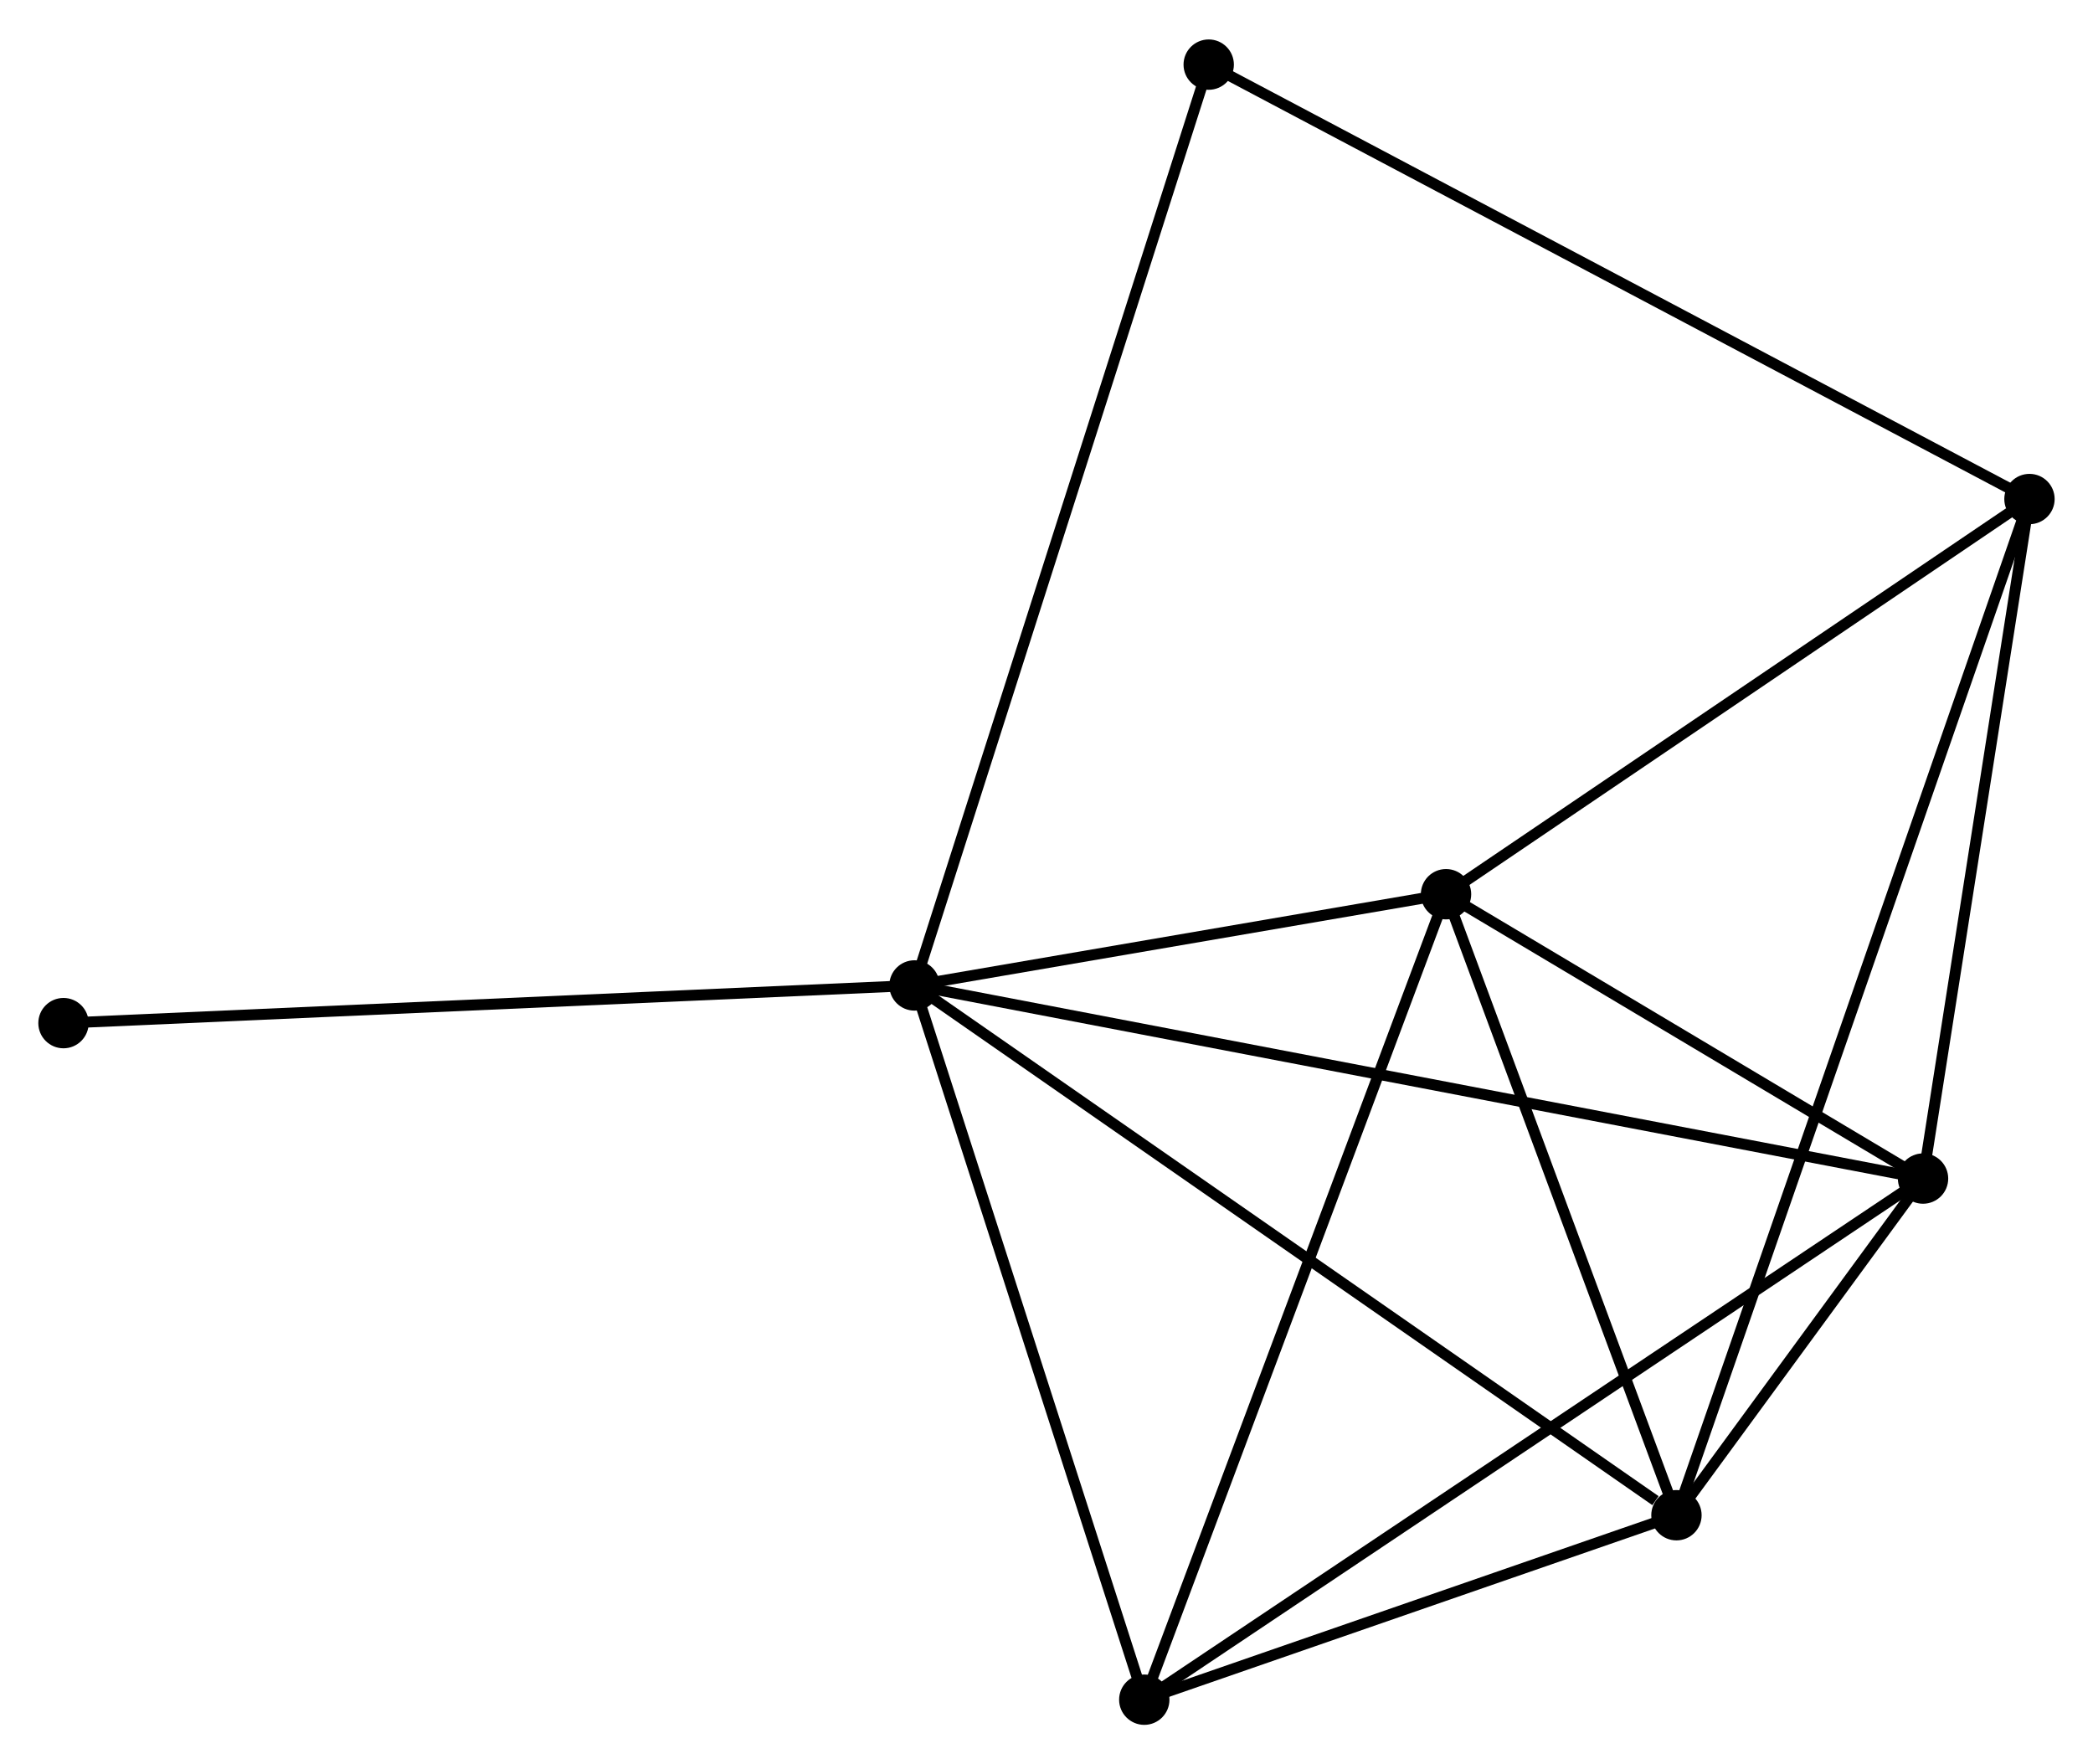 <?xml version="1.0" encoding="UTF-8" standalone="no"?>
<!DOCTYPE svg PUBLIC "-//W3C//DTD SVG 1.1//EN"
 "http://www.w3.org/Graphics/SVG/1.1/DTD/svg11.dtd">
<!-- Generated by graphviz version 2.36.0 (20140111.2315)
 -->
<!-- Title: %3 Pages: 1 -->
<svg width="191pt" height="161pt"
 viewBox="0.00 0.00 191.21 160.97" xmlns="http://www.w3.org/2000/svg" xmlns:xlink="http://www.w3.org/1999/xlink">
<g id="graph0" class="graph" transform="scale(1 1) rotate(0) translate(4 156.973)">
<title>%3</title>
<!-- 0 -->
<g id="node1" class="node"><title>0</title>
<ellipse fill="black" stroke="black" cx="79.544" cy="-67.05" rx="1.8" ry="1.8"/>
</g>
<!-- 1 -->
<g id="node2" class="node"><title>1</title>
<ellipse fill="black" stroke="black" cx="171.683" cy="-49.408" rx="1.8" ry="1.8"/>
</g>
<!-- 0&#45;&#45;1 -->
<g id="edge1" class="edge"><title>0&#45;&#45;1</title>
<path fill="none" stroke="black" d="M81.469,-66.682C93.46,-64.386 157.809,-52.065 169.769,-49.775"/>
</g>
<!-- 2 -->
<g id="node3" class="node"><title>2</title>
<ellipse fill="black" stroke="black" cx="149.155" cy="-18.652" rx="1.8" ry="1.8"/>
</g>
<!-- 0&#45;&#45;2 -->
<g id="edge2" class="edge"><title>0&#45;&#45;2</title>
<path fill="none" stroke="black" d="M81.265,-65.854C90.812,-59.216 137.205,-26.96 147.239,-19.984"/>
</g>
<!-- 3 -->
<g id="node4" class="node"><title>3</title>
<ellipse fill="black" stroke="black" cx="128.105" cy="-75.385" rx="1.8" ry="1.8"/>
</g>
<!-- 0&#45;&#45;3 -->
<g id="edge3" class="edge"><title>0&#45;&#45;3</title>
<path fill="none" stroke="black" d="M81.631,-67.409C89.619,-68.779 118.2,-73.685 126.08,-75.038"/>
</g>
<!-- 4 -->
<g id="node5" class="node"><title>4</title>
<ellipse fill="black" stroke="black" cx="100.538" cy="-1.8" rx="1.8" ry="1.8"/>
</g>
<!-- 0&#45;&#45;4 -->
<g id="edge4" class="edge"><title>0&#45;&#45;4</title>
<path fill="none" stroke="black" d="M80.15,-65.168C83.216,-55.639 96.992,-12.819 99.969,-3.566"/>
</g>
<!-- 6 -->
<g id="node6" class="node"><title>6</title>
<ellipse fill="black" stroke="black" cx="106.424" cy="-151.173" rx="1.8" ry="1.8"/>
</g>
<!-- 0&#45;&#45;6 -->
<g id="edge5" class="edge"><title>0&#45;&#45;6</title>
<path fill="none" stroke="black" d="M80.106,-68.807C83.604,-79.755 102.376,-138.506 105.866,-149.426"/>
</g>
<!-- 7 -->
<g id="node7" class="node"><title>7</title>
<ellipse fill="black" stroke="black" cx="1.8" cy="-63.608" rx="1.8" ry="1.8"/>
</g>
<!-- 0&#45;&#45;7 -->
<g id="edge6" class="edge"><title>0&#45;&#45;7</title>
<path fill="none" stroke="black" d="M77.623,-66.965C66.867,-66.489 14.235,-64.159 3.655,-63.69"/>
</g>
<!-- 1&#45;&#45;2 -->
<g id="edge7" class="edge"><title>1&#45;&#45;2</title>
<path fill="none" stroke="black" d="M170.472,-47.755C166.523,-42.364 154.062,-25.351 150.264,-20.166"/>
</g>
<!-- 1&#45;&#45;3 -->
<g id="edge8" class="edge"><title>1&#45;&#45;3</title>
<path fill="none" stroke="black" d="M169.81,-50.525C162.642,-54.798 136.994,-70.087 129.922,-74.302"/>
</g>
<!-- 1&#45;&#45;4 -->
<g id="edge9" class="edge"><title>1&#45;&#45;4</title>
<path fill="none" stroke="black" d="M169.924,-48.232C160.081,-41.645 111.917,-9.415 102.235,-2.936"/>
</g>
<!-- 5 -->
<g id="node8" class="node"><title>5</title>
<ellipse fill="black" stroke="black" cx="181.406" cy="-111.486" rx="1.8" ry="1.8"/>
</g>
<!-- 1&#45;&#45;5 -->
<g id="edge10" class="edge"><title>1&#45;&#45;5</title>
<path fill="none" stroke="black" d="M171.963,-51.199C173.358,-60.105 179.542,-99.583 181.066,-109.313"/>
</g>
<!-- 2&#45;&#45;3 -->
<g id="edge11" class="edge"><title>2&#45;&#45;3</title>
<path fill="none" stroke="black" d="M148.454,-20.539C145.259,-29.153 132.075,-64.684 128.829,-73.433"/>
</g>
<!-- 2&#45;&#45;4 -->
<g id="edge12" class="edge"><title>2&#45;&#45;4</title>
<path fill="none" stroke="black" d="M147.066,-17.927C139.069,-15.156 110.454,-5.237 102.565,-2.503"/>
</g>
<!-- 2&#45;&#45;5 -->
<g id="edge13" class="edge"><title>2&#45;&#45;5</title>
<path fill="none" stroke="black" d="M149.828,-20.591C154.026,-32.672 176.55,-97.507 180.736,-109.558"/>
</g>
<!-- 3&#45;&#45;4 -->
<g id="edge14" class="edge"><title>3&#45;&#45;4</title>
<path fill="none" stroke="black" d="M127.423,-73.566C123.609,-63.386 104.947,-13.569 101.195,-3.555"/>
</g>
<!-- 3&#45;&#45;5 -->
<g id="edge15" class="edge"><title>3&#45;&#45;5</title>
<path fill="none" stroke="black" d="M129.878,-76.587C137.971,-82.068 171.352,-104.677 179.571,-110.244"/>
</g>
<!-- 5&#45;&#45;6 -->
<g id="edge16" class="edge"><title>5&#45;&#45;6</title>
<path fill="none" stroke="black" d="M179.553,-112.467C169.179,-117.958 118.417,-144.825 108.213,-150.226"/>
</g>
</g>
</svg>
